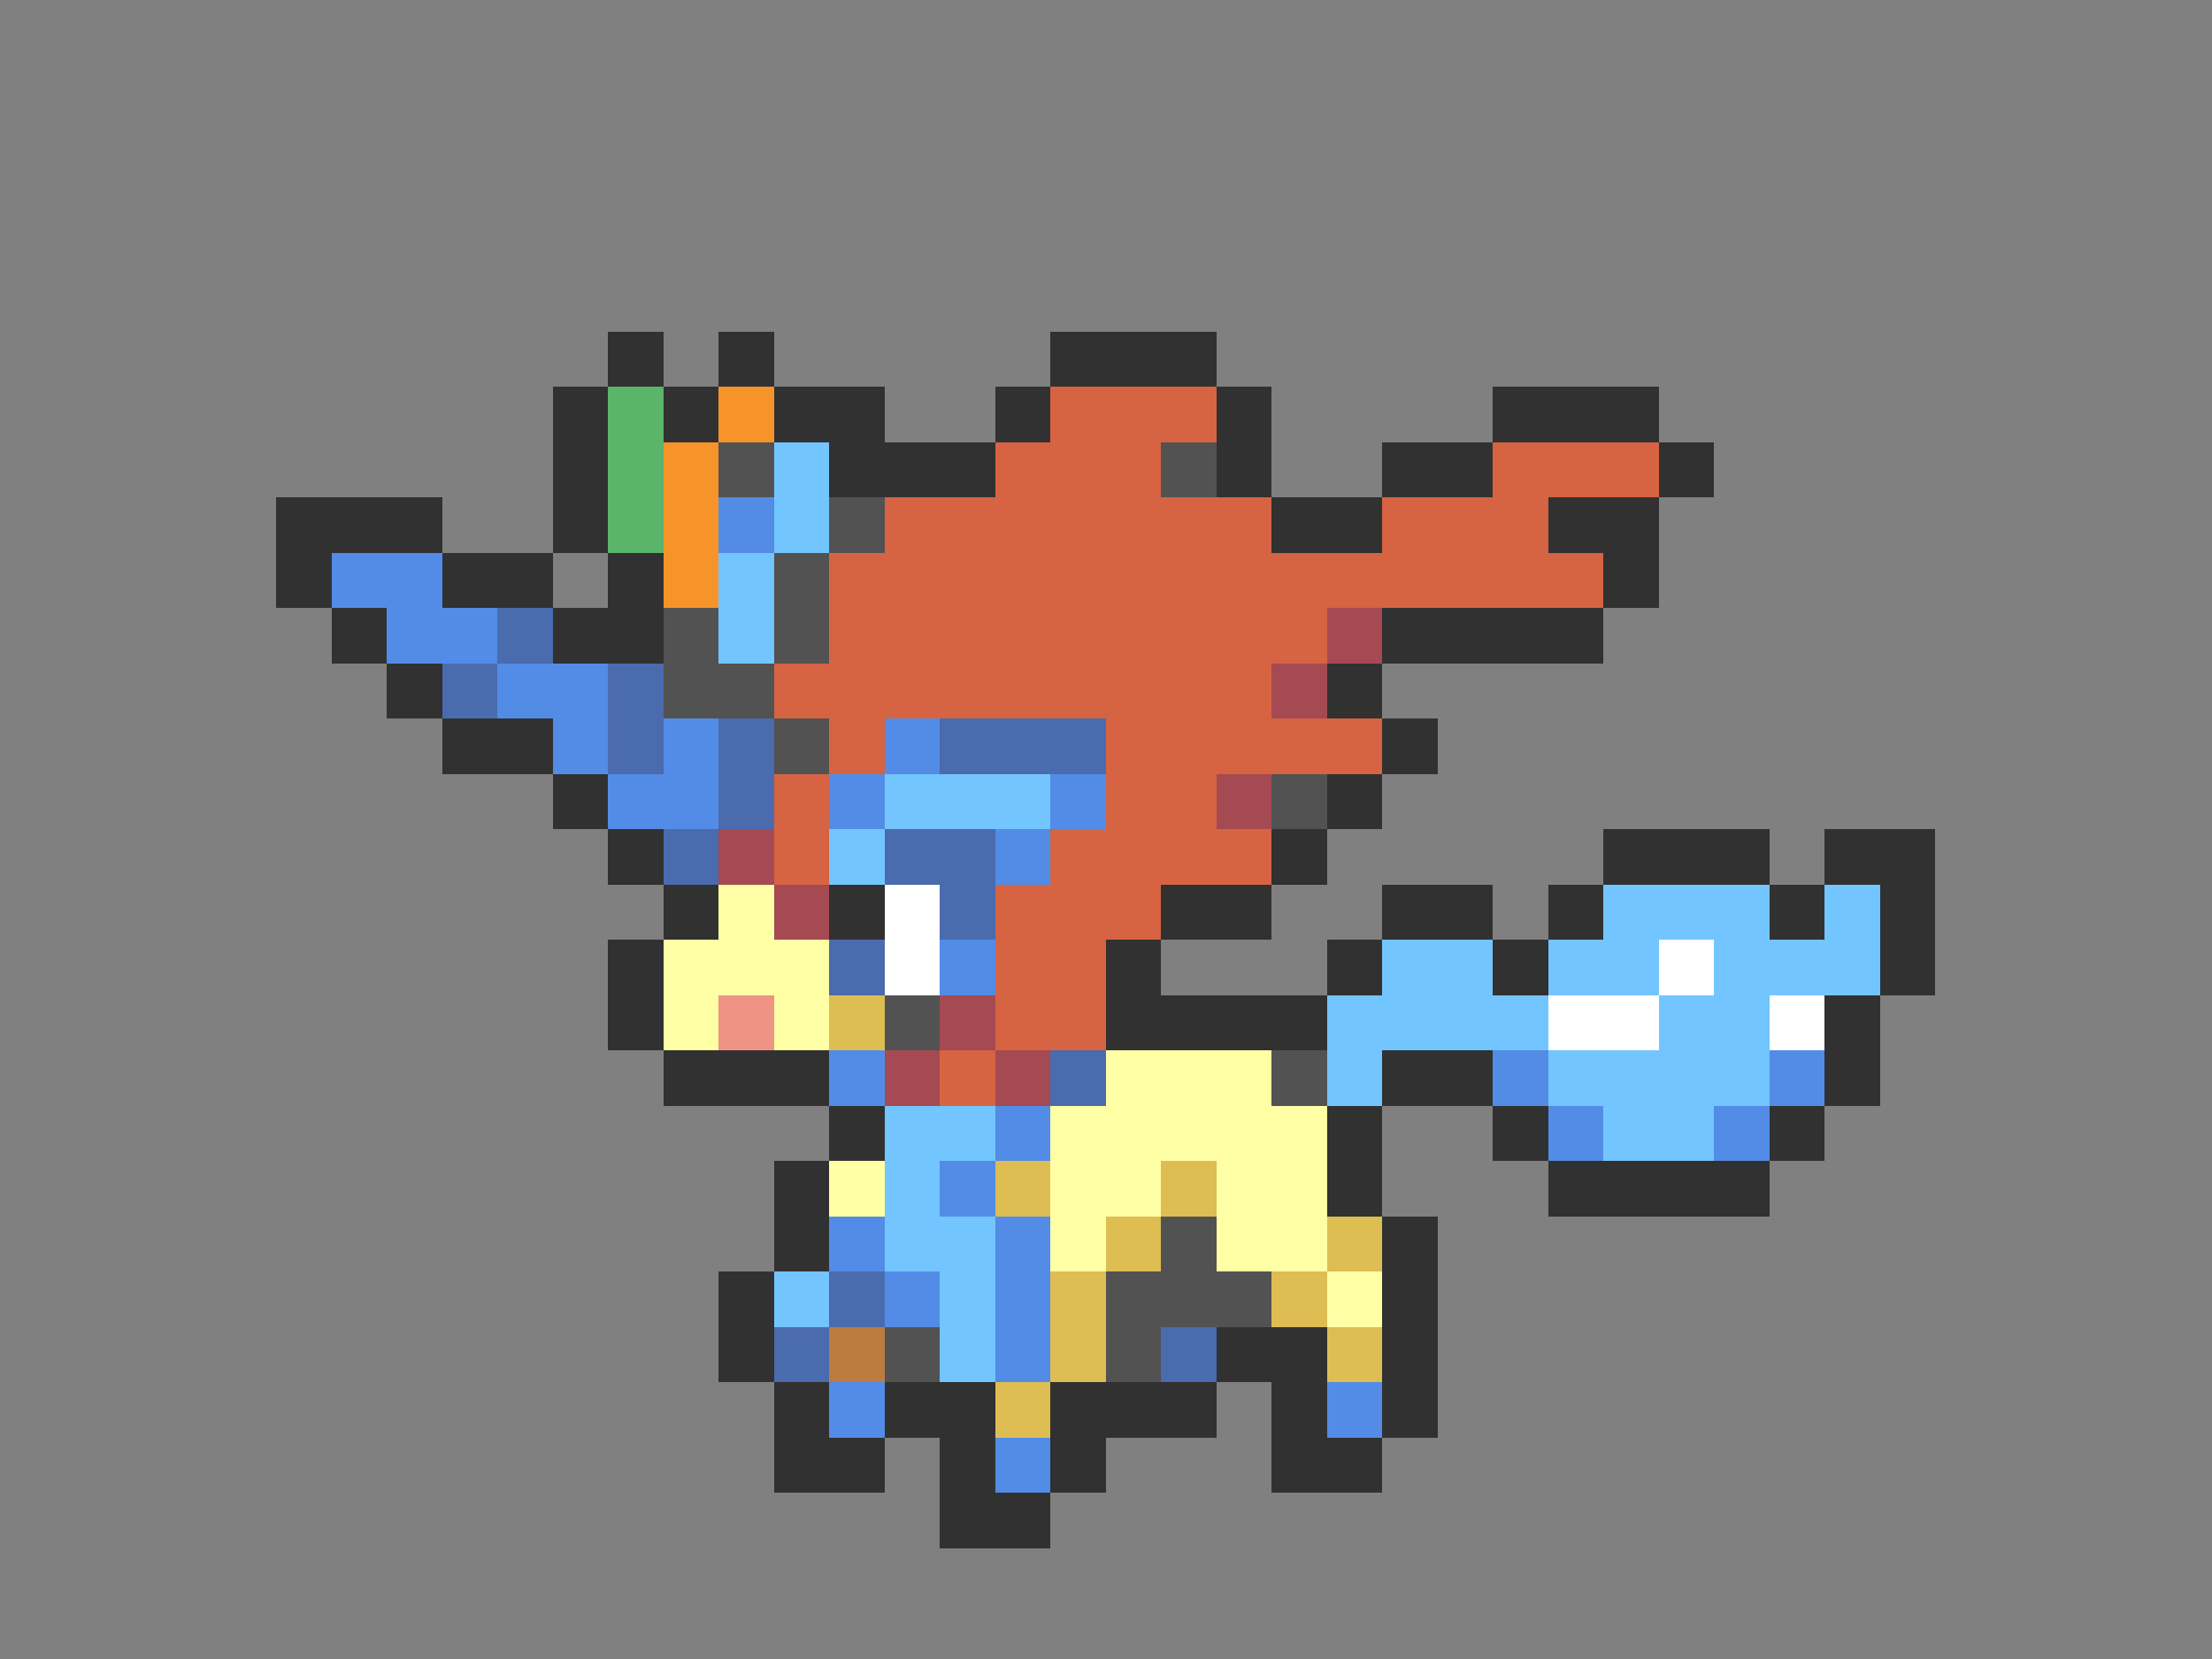 <svg xmlns="http://www.w3.org/2000/svg" viewBox="0 -0.5 40 30" shape-rendering="crispEdges">
<rect x="0" y="-0.5" width="40" height="30" fill="#808080" stroke="none"/>
<path stroke="#313131" d="M11 6h1M13 6h1M19 6h3M10 7h1M12 7h1M14 7h2M18 7h1M22 7h1M27 7h3M10 8h1M15 8h3M22 8h1M25 8h2M30 8h1M5 9h3M10 9h1M23 9h2M28 9h2M5 10h1M8 10h2M11 10h1M29 10h1M6 11h1M10 11h2M25 11h4M7 12h1M24 12h1M8 13h2M25 13h1M10 14h1M24 14h1M11 15h1M23 15h1M29 15h3M33 15h2M12 16h1M15 16h1M21 16h2M25 16h2M28 16h1M32 16h1M34 16h1M11 17h1M20 17h1M24 17h1M27 17h1M34 17h1M11 18h1M20 18h4M33 18h1M12 19h3M25 19h2M33 19h1M15 20h1M24 20h1M27 20h1M32 20h1M14 21h1M24 21h1M28 21h4M14 22h1M25 22h1M13 23h1M25 23h1M13 24h1M22 24h2M25 24h1M14 25h1M16 25h2M19 25h3M23 25h1M25 25h1M14 26h2M17 26h1M19 26h1M23 26h2M17 27h2" />
<path stroke="#5ab56b" d="M11 7h1M11 8h1M11 9h1" />
<path stroke="#f79429" d="M13 7h1M12 8h1M12 9h1M12 10h1" />
<path stroke="#d66342" d="M19 7h3M18 8h3M27 8h3M16 9h7M25 9h3M15 10h14M15 11h9M14 12h9M15 13h1M20 13h5M14 14h1M20 14h2M14 15h1M19 15h4M18 16h3M18 17h2M18 18h2M17 19h1" />
<path stroke="#525252" d="M13 8h1M21 8h1M15 9h1M14 10h1M12 11h1M14 11h1M12 12h2M14 13h1M23 14h1M16 18h1M23 19h1M21 22h1M20 23h3M16 24h1M20 24h1" />
<path stroke="#73c5ff" d="M14 8h1M14 9h1M13 10h1M13 11h1M16 14h3M15 15h1M29 16h3M33 16h1M25 17h2M28 17h2M31 17h3M24 18h4M30 18h2M24 19h1M28 19h4M16 20h2M29 20h2M16 21h1M16 22h2M14 23h1M17 23h1M17 24h1" />
<path stroke="#528ce6" d="M13 9h1M6 10h2M7 11h2M9 12h2M10 13h1M12 13h1M16 13h1M11 14h2M15 14h1M19 14h1M18 15h1M17 17h1M15 19h1M27 19h1M32 19h1M18 20h1M28 20h1M31 20h1M17 21h1M15 22h1M18 22h1M16 23h1M18 23h1M18 24h1M15 25h1M24 25h1M18 26h1" />
<path stroke="#4a6bad" d="M9 11h1M8 12h1M11 12h1M11 13h1M13 13h1M17 13h3M13 14h1M12 15h1M16 15h2M17 16h1M15 17h1M19 19h1M15 23h1M14 24h1M21 24h1" />
<path stroke="#a54a52" d="M24 11h1M23 12h1M22 14h1M13 15h1M14 16h1M17 18h1M16 19h1M18 19h1" />
<path stroke="#ffffa5" d="M13 16h1M12 17h3M12 18h1M14 18h1M20 19h3M19 20h5M15 21h1M19 21h2M22 21h2M19 22h1M22 22h2M24 23h1" />
<path stroke="#ffffff" d="M16 16h1M16 17h1M30 17h1M28 18h2M32 18h1" />
<path stroke="#ef9484" d="M13 18h1" />
<path stroke="#debd52" d="M15 18h1M18 21h1M21 21h1M20 22h1M24 22h1M19 23h1M23 23h1M19 24h1M24 24h1M18 25h1" />
<path stroke="#bd7b42" d="M15 24h1" />
</svg>